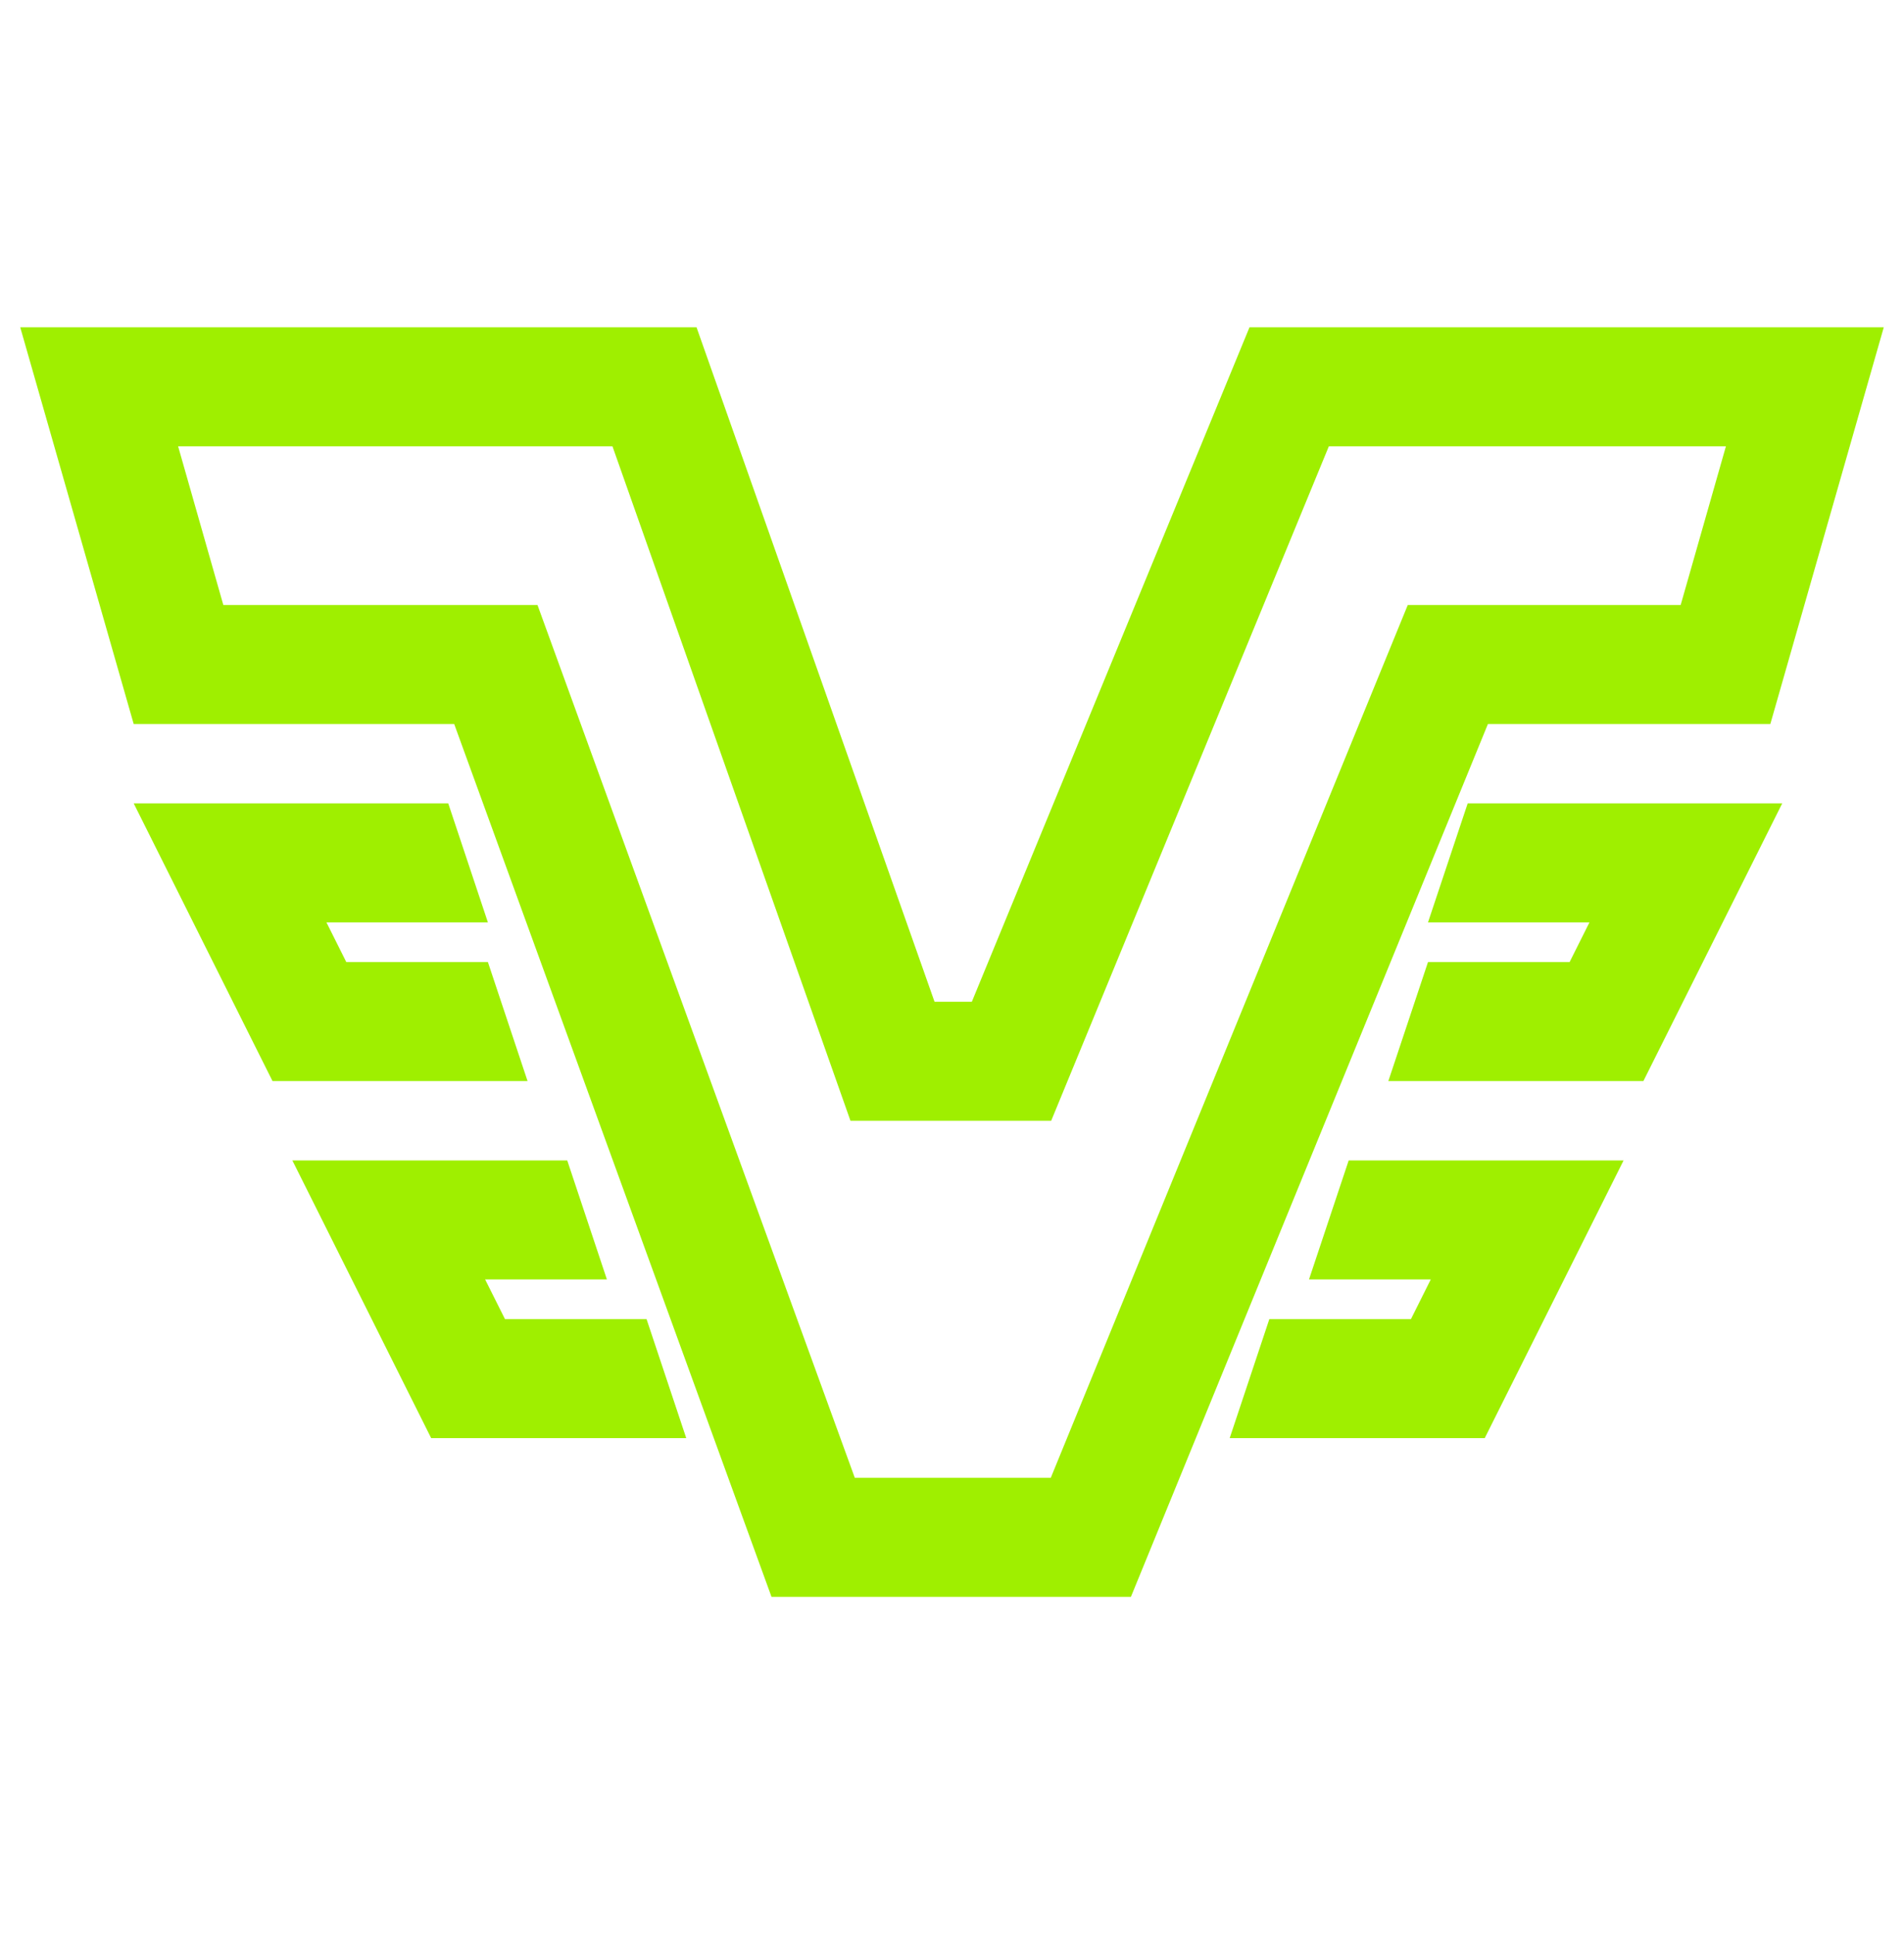 <svg width="64" height="65" viewBox="0 0 64 65" fill="none" xmlns="http://www.w3.org/2000/svg">
<path fill-rule="evenodd" clip-rule="evenodd" d="M56.493 20.333H47.32L35.32 49.667H28.733L18.067 20.333H7.507L5.987 15H20.587L28.587 37.667H35.334L44.667 15H58.014L56.493 20.333ZM17.067 43H20.4L19.067 39H9.827L14.493 48.333H18.4H23.067L21.733 44.333H16.974L16.307 43H17.067ZM13.067 31H16.4L15.067 27H4.494L9.16 36.333H14.4H17.733L16.4 32.333H11.64L10.973 31H13.067ZM47.334 43H44L45.334 39H54.574L49.907 48.333H46H41.334L42.667 44.333H47.427L48.093 43H47.334ZM59.507 24.333H50.014L38.014 53.667H25.933L15.267 24.333H4.494L0.68 11H23.413L31.413 33.667H32.667L42 11H63.32L59.507 24.333ZM51.334 31H48L49.334 27H59.907L55.24 36.333H50H46.667L48 32.333H52.76L53.427 31H51.334Z" fill="#9FEF00"/>
</svg>

